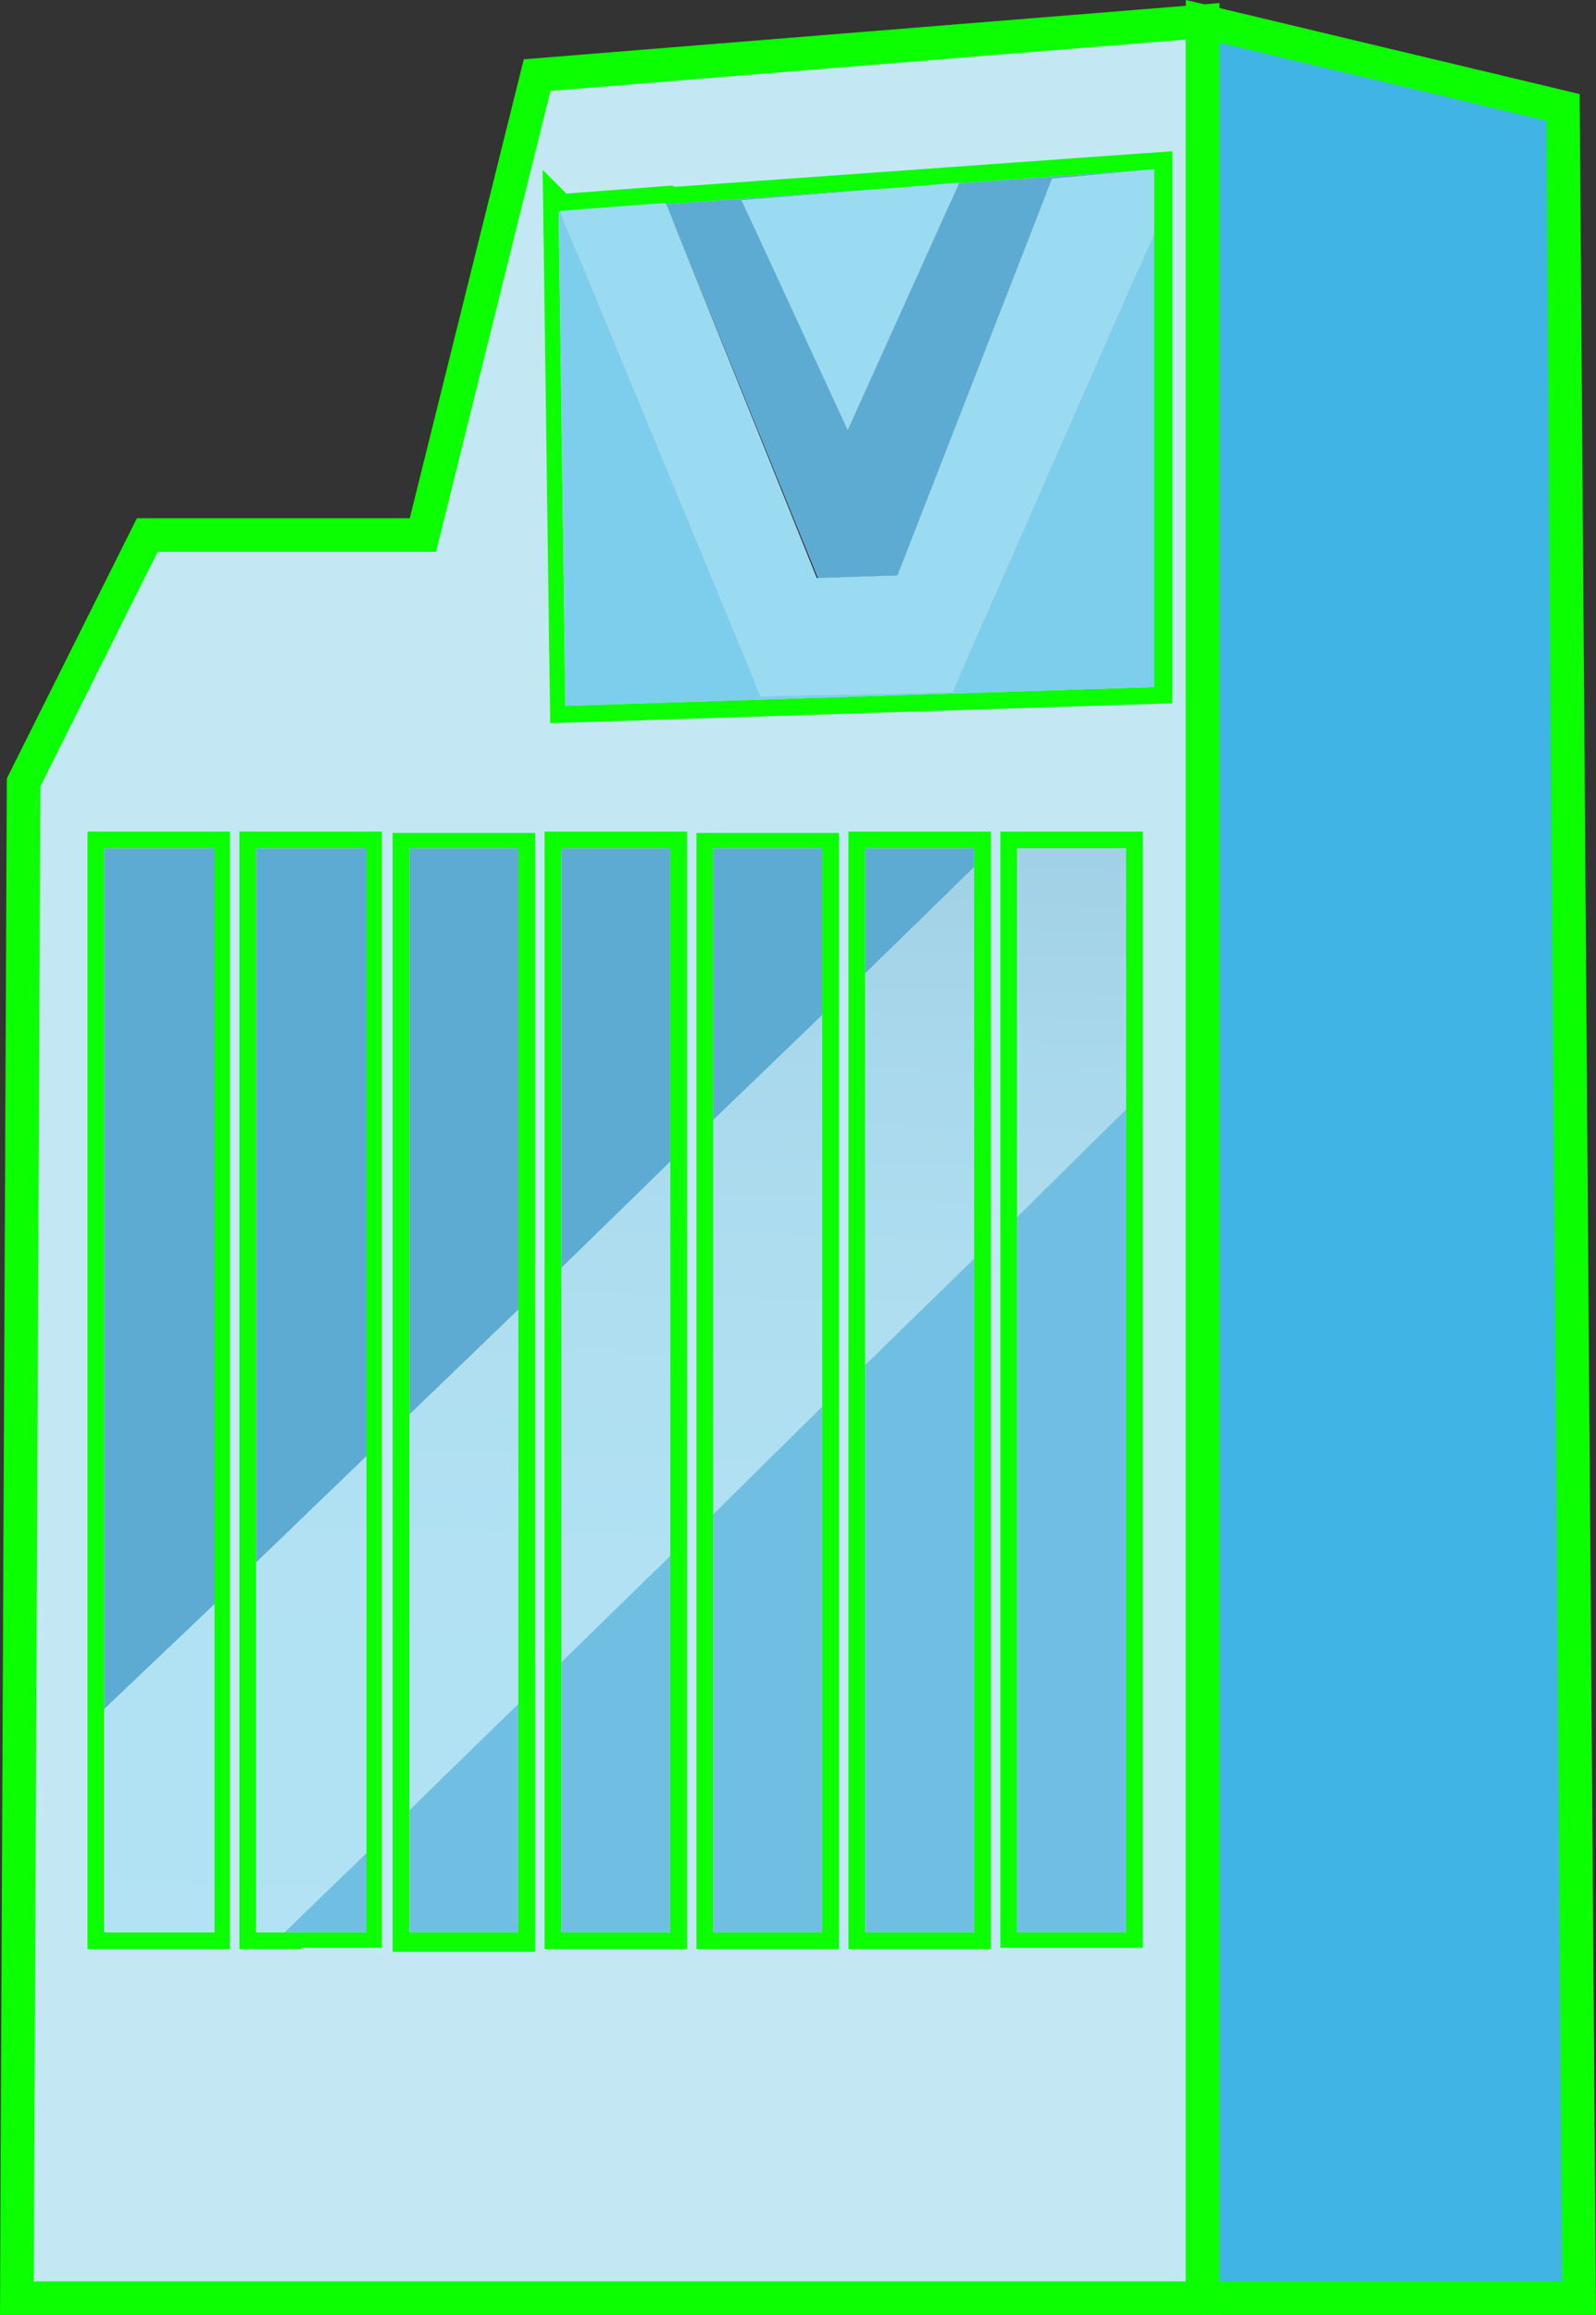 <svg version="1.1" xmlns="http://www.w3.org/2000/svg" xmlns:xlink="http://www.w3.org/1999/xlink" width="118.715" height="172.134" viewBox="0,0,118.715,172.134"><rect x="0" y="0" width="118.715" height="172.134" fill="#333333" stroke="none"/><defs><linearGradient x1="272.166" y1="337.484" x2="275.014" y2="228.138" gradientUnits="userSpaceOnUse" id="color-1"><stop offset="0" stop-color="#81d3f1"/><stop offset="0.308" stop-color="#7fd0ef"/><stop offset="0.495" stop-color="#78c7e8"/><stop offset="0.65" stop-color="#6dbbdf"/><stop offset="0.787" stop-color="#5dabd3"/><stop offset="0.91" stop-color="#4998c4"/><stop offset="1" stop-color="#4a99c5"/><stop offset="1" stop-color="#000000"/></linearGradient><linearGradient x1="283.245" y1="337.773" x2="286.093" y2="228.427" gradientUnits="userSpaceOnUse" id="color-2"><stop offset="0" stop-color="#81d3f1"/><stop offset="0.308" stop-color="#7fd0ef"/><stop offset="0.495" stop-color="#78c7e8"/><stop offset="0.65" stop-color="#6dbbdf"/><stop offset="0.787" stop-color="#5dabd3"/><stop offset="0.91" stop-color="#4998c4"/><stop offset="1" stop-color="#4a99c5"/><stop offset="1" stop-color="#000000"/></linearGradient><linearGradient x1="294.257" y1="338.06" x2="297.105" y2="228.714" gradientUnits="userSpaceOnUse" id="color-3"><stop offset="0" stop-color="#81d3f1"/><stop offset="0.308" stop-color="#7fd0ef"/><stop offset="0.495" stop-color="#78c7e8"/><stop offset="0.65" stop-color="#6dbbdf"/><stop offset="0.787" stop-color="#5dabd3"/><stop offset="0.91" stop-color="#4998c4"/><stop offset="1" stop-color="#4a99c5"/><stop offset="1" stop-color="#000000"/></linearGradient><linearGradient x1="305.27" y1="338.346" x2="308.117" y2="229" gradientUnits="userSpaceOnUse" id="color-4"><stop offset="0" stop-color="#81d3f1"/><stop offset="0.308" stop-color="#7fd0ef"/><stop offset="0.495" stop-color="#78c7e8"/><stop offset="0.65" stop-color="#6dbbdf"/><stop offset="0.787" stop-color="#5dabd3"/><stop offset="0.91" stop-color="#4998c4"/><stop offset="1" stop-color="#4a99c5"/><stop offset="1" stop-color="#000000"/></linearGradient><linearGradient x1="316.282" y1="338.633" x2="319.129" y2="229.287" gradientUnits="userSpaceOnUse" id="color-5"><stop offset="0" stop-color="#81d3f1"/><stop offset="0.308" stop-color="#7fd0ef"/><stop offset="0.495" stop-color="#78c7e8"/><stop offset="0.65" stop-color="#6dbbdf"/><stop offset="0.787" stop-color="#5dabd3"/><stop offset="0.91" stop-color="#4998c4"/><stop offset="1" stop-color="#4a99c5"/><stop offset="1" stop-color="#000000"/></linearGradient><linearGradient x1="327.294" y1="338.92" x2="330.141" y2="229.574" gradientUnits="userSpaceOnUse" id="color-6"><stop offset="0" stop-color="#81d3f1"/><stop offset="0.308" stop-color="#7fd0ef"/><stop offset="0.495" stop-color="#78c7e8"/><stop offset="0.65" stop-color="#6dbbdf"/><stop offset="0.787" stop-color="#5dabd3"/><stop offset="0.91" stop-color="#4998c4"/><stop offset="1" stop-color="#4a99c5"/><stop offset="1" stop-color="#000000"/></linearGradient><linearGradient x1="338.328" y1="339.207" x2="341.175" y2="229.861" gradientUnits="userSpaceOnUse" id="color-7"><stop offset="0" stop-color="#81d3f1"/><stop offset="0.308" stop-color="#7fd0ef"/><stop offset="0.495" stop-color="#78c7e8"/><stop offset="0.65" stop-color="#6dbbdf"/><stop offset="0.787" stop-color="#5dabd3"/><stop offset="0.91" stop-color="#4998c4"/><stop offset="1" stop-color="#4a99c5"/><stop offset="1" stop-color="#000000"/></linearGradient></defs><g transform="translate(-260.644,-189.116)"><g stroke-miterlimit="10"><path d="M350.1,360h-88.2l0.5,-112.7l9.2,-18.4h20.5l8.5,-34.2l49.5,-4zM302.3,204.8v0l0.5,36.8l43.8,-1.4v-33.7v-4.8l-36.3,2.6l-0.1,-0.1l-7.9,0.6zM268.4,316.3v16.5h8.1v-24.4v-56.2h-8.1zM281.8,332.7h6v-5.9v-29.4v-45.2h-8.1v53.1v27.5h2.1zM291.1,333h8.1v-17v-29.4v-34.3h-8.1v42.1v29.4v9zM310.5,332.8v-28v-29.3v-23.3h-8.1v31.2v29.3v20.1zM321.8,332.8v-39v-29.2v-12.3h-8.1v20.2v29.2v31.1zM333.1,332.8v-50.1v-29.1v-1.4h-8.1v9.3v29.2v42.1zM336.3,332.7h8.1v-61.1v-19.4h-8.1v27.4z" fill="#c3e8f3" stroke="#0cff00" stroke-width="2.5"/><path d="M276.6,252.2v56.2l-8.2,7.8v-64h8.2" fill="#c3e8f3" stroke="none" stroke-width="1"/><path d="M276.6,252.2v56.2l-8.2,7.8v-64h8.2" fill="#5dabd3" stroke="none" stroke-width="1"/><path d="M287.9,252.2v45.2l-8.2,7.9v-53.1h8.2" fill="#c3e8f3" stroke="none" stroke-width="1"/><path d="M287.9,252.2v45.2l-8.2,7.9v-53.1h8.2" fill="#5dabd3" stroke="none" stroke-width="1"/><path d="M281.8,332.8l6.1,-5.9v5.9h-6.1" fill="#c3e8f3" stroke="none" stroke-width="1"/><path d="M281.8,332.8l6.1,-5.9v5.9h-6.1" fill="#70bfe2" stroke="none" stroke-width="1"/><path d="M299.2,252.2v34.3l-8.1,7.8v-42.1h8.1" fill="#c3e8f3" stroke="none" stroke-width="1"/><path d="M299.2,252.2v34.3l-8.1,7.8v-42.1h8.1" fill="#5dabd3" stroke="none" stroke-width="1"/><path d="M291.1,323.7l8.1,-7.9v17h-8.1v-9.1" fill="#c3e8f3" stroke="none" stroke-width="1"/><path d="M291.1,323.7l8.1,-7.9v17h-8.1v-9.1" fill="#70bfe2" stroke="none" stroke-width="1"/><path d="M302.4,312.7l8.1,-7.9v28h-8.1v-20.1" fill="#c3e8f3" stroke="none" stroke-width="1"/><path d="M302.4,312.7l8.1,-7.9v28h-8.1v-20.1" fill="#70bfe2" stroke="none" stroke-width="1"/><path d="M310.5,252.2v23.3l-8.1,7.9v-31.2h8.1" fill="#c3e8f3" stroke="none" stroke-width="1"/><path d="M310.5,252.2v23.3l-8.1,7.9v-31.2h8.1" fill="#5dabd3" stroke="none" stroke-width="1"/><path d="M321.8,252.2v12.4l-8.1,7.8v-20.2h8.1" fill="#c3e8f3" stroke="none" stroke-width="1"/><path d="M321.8,252.2v12.4l-8.1,7.8v-20.2h8.1" fill="#5dabd3" stroke="none" stroke-width="1"/><path d="M313.7,301.7l8.1,-8v39.1h-8.1v-31.1" fill="#c3e8f3" stroke="none" stroke-width="1"/><path d="M313.7,301.7l8.1,-8v39.1h-8.1v-31.1" fill="#70bfe2" stroke="none" stroke-width="1"/><path d="M333.1,252.2v1.4l-8.1,7.9v-9.3h8.1" fill="#c3e8f3" stroke="none" stroke-width="1"/><path d="M333.1,252.2v1.4l-8.1,7.9v-9.3h8.1" fill="#5dabd3" stroke="none" stroke-width="1"/><path d="M325,290.6l8.1,-7.9v50.1h-8.1v-42.2" fill="#c3e8f3" stroke="none" stroke-width="1"/><path d="M325,290.6l8.1,-7.9v50.1h-8.1v-42.2" fill="#70bfe2" stroke="none" stroke-width="1"/><path d="M344.4,271.6v61.2h-8.1v-53.2l8.1,-8" fill="#c3e8f3" stroke="none" stroke-width="1"/><path d="M344.4,271.6v61.2h-8.1v-53.2l8.1,-8" fill="#70bfe2" stroke="none" stroke-width="1"/><path d="M350.1,360v-169.3l26.8,6.4l1.2,162.9h-28" fill="#40b4e5" stroke="#0cff00" stroke-width="2.5"/><path d="M321.5,232.1l-11.3,-27.8l36.3,-2.6l-7.6,0.7l-11.5,29.5zM315.8,204l7.9,17.1l8.3,-18.4z" fill="#c3e8f3" stroke="none" stroke-width="1"/><path d="M321.5,232.1l-11.3,-27.8l36.3,-2.6l-7.6,0.7l-11.5,29.5zM315.8,204l7.9,17.1l8.3,-18.4z" fill="#5dabd3" stroke="none" stroke-width="1"/><path d="M302.7,241.6l-0.5,-36.7h0.1l14.9,36l14.3,-0.3l15,-34.1v33.7l-43.8,1.4" fill="#c3e8f3" stroke="none" stroke-width="1"/><path d="M302.7,241.6l-0.5,-36.7h0.1l14.9,36l14.3,-0.3l15,-34.1v33.7l-43.8,1.4" fill="#7dceed" stroke="none" stroke-width="1"/><path d="M331.5,240.6l-14.3,0.3l-14.9,-36v-0.1l7.8,-0.6l0.1,0.1l11.2,27.8l6,-0.2l11.5,-29.5l7.6,-0.7v4.8l-15,34.1" fill="#9bdbf1" stroke="none" stroke-width="1"/><path d="M332,202.7l-8.3,18.4l-7.9,-17.1l16.2,-1.3" fill="#9bdbf1" stroke="none" stroke-width="1"/><path d="M276.6,332.8h-8.2v-16.6l8.2,-7.8v24.4" fill="#c3e8f3" stroke="none" stroke-width="1"/><path d="M276.6,332.8h-8.2v-16.6l8.2,-7.8v24.4" fill="url(#color-1)" stroke="none" stroke-width="1"/><path d="M276.6,332.8h-8.2v-16.6l8.2,-7.8v24.4" fill="#d9f0f6" stroke="none" stroke-width="1" opacity="0.56"/><path d="M287.9,297.4v29.5l-6.1,5.9h-2.1v-27.5l8.2,-7.9" fill="#c3e8f3" stroke="none" stroke-width="1"/><path d="M287.9,297.4v29.5l-6.1,5.9h-2.1v-27.5l8.2,-7.9" fill="url(#color-2)" stroke="none" stroke-width="1"/><path d="M287.9,297.4v29.5l-6.1,5.9h-2.1v-27.5l8.2,-7.9" fill="#d9f0f6" stroke="none" stroke-width="1" opacity="0.56"/><path d="M299.2,286.5v29.3l-8.1,7.9v-29.4l8.1,-7.8" fill="#c3e8f3" stroke="none" stroke-width="1"/><path d="M299.2,286.5v29.3l-8.1,7.9v-29.4l8.1,-7.8" fill="url(#color-3)" stroke="none" stroke-width="1"/><path d="M299.2,286.5v29.3l-8.1,7.9v-29.4l8.1,-7.8" fill="#d9f0f6" stroke="none" stroke-width="1" opacity="0.56"/><path d="M310.5,275.5v29.3l-8.1,7.9v-29.3l8.1,-7.9" fill="#c3e8f3" stroke="none" stroke-width="1"/><path d="M310.5,275.5v29.3l-8.1,7.9v-29.3l8.1,-7.9" fill="url(#color-4)" stroke="none" stroke-width="1"/><path d="M310.5,275.5v29.3l-8.1,7.9v-29.3l8.1,-7.9" fill="#d9f0f6" stroke="none" stroke-width="1" opacity="0.56"/><path d="M321.8,264.6v29.1l-8.1,8v-29.3l8.1,-7.8" fill="#c3e8f3" stroke="none" stroke-width="1"/><path d="M321.8,264.6v29.1l-8.1,8v-29.3l8.1,-7.8" fill="url(#color-5)" stroke="none" stroke-width="1"/><path d="M321.8,264.6v29.1l-8.1,8v-29.3l8.1,-7.8" fill="#d9f0f6" stroke="none" stroke-width="1" opacity="0.56"/><path d="M333.1,253.6v29.1l-8.1,7.9v-29.1l8.1,-7.9" fill="#c3e8f3" stroke="none" stroke-width="1"/><path d="M333.1,253.6v29.1l-8.1,7.9v-29.1l8.1,-7.9" fill="url(#color-6)" stroke="none" stroke-width="1"/><path d="M333.1,253.6v29.1l-8.1,7.9v-29.1l8.1,-7.9" fill="#d9f0f6" stroke="none" stroke-width="1" opacity="0.56"/><path d="M344.4,252.2v19.4l-8.1,8v-27.4h8.1" fill="#c3e8f3" stroke="none" stroke-width="1"/><path d="M344.4,252.2v19.4l-8.1,8v-27.4h8.1" fill="url(#color-7)" stroke="none" stroke-width="1"/><path d="M344.4,252.2v19.4l-8.1,8v-27.4h8.1" fill="#d9f0f6" stroke="none" stroke-width="1" opacity="0.56"/></g></g></svg>